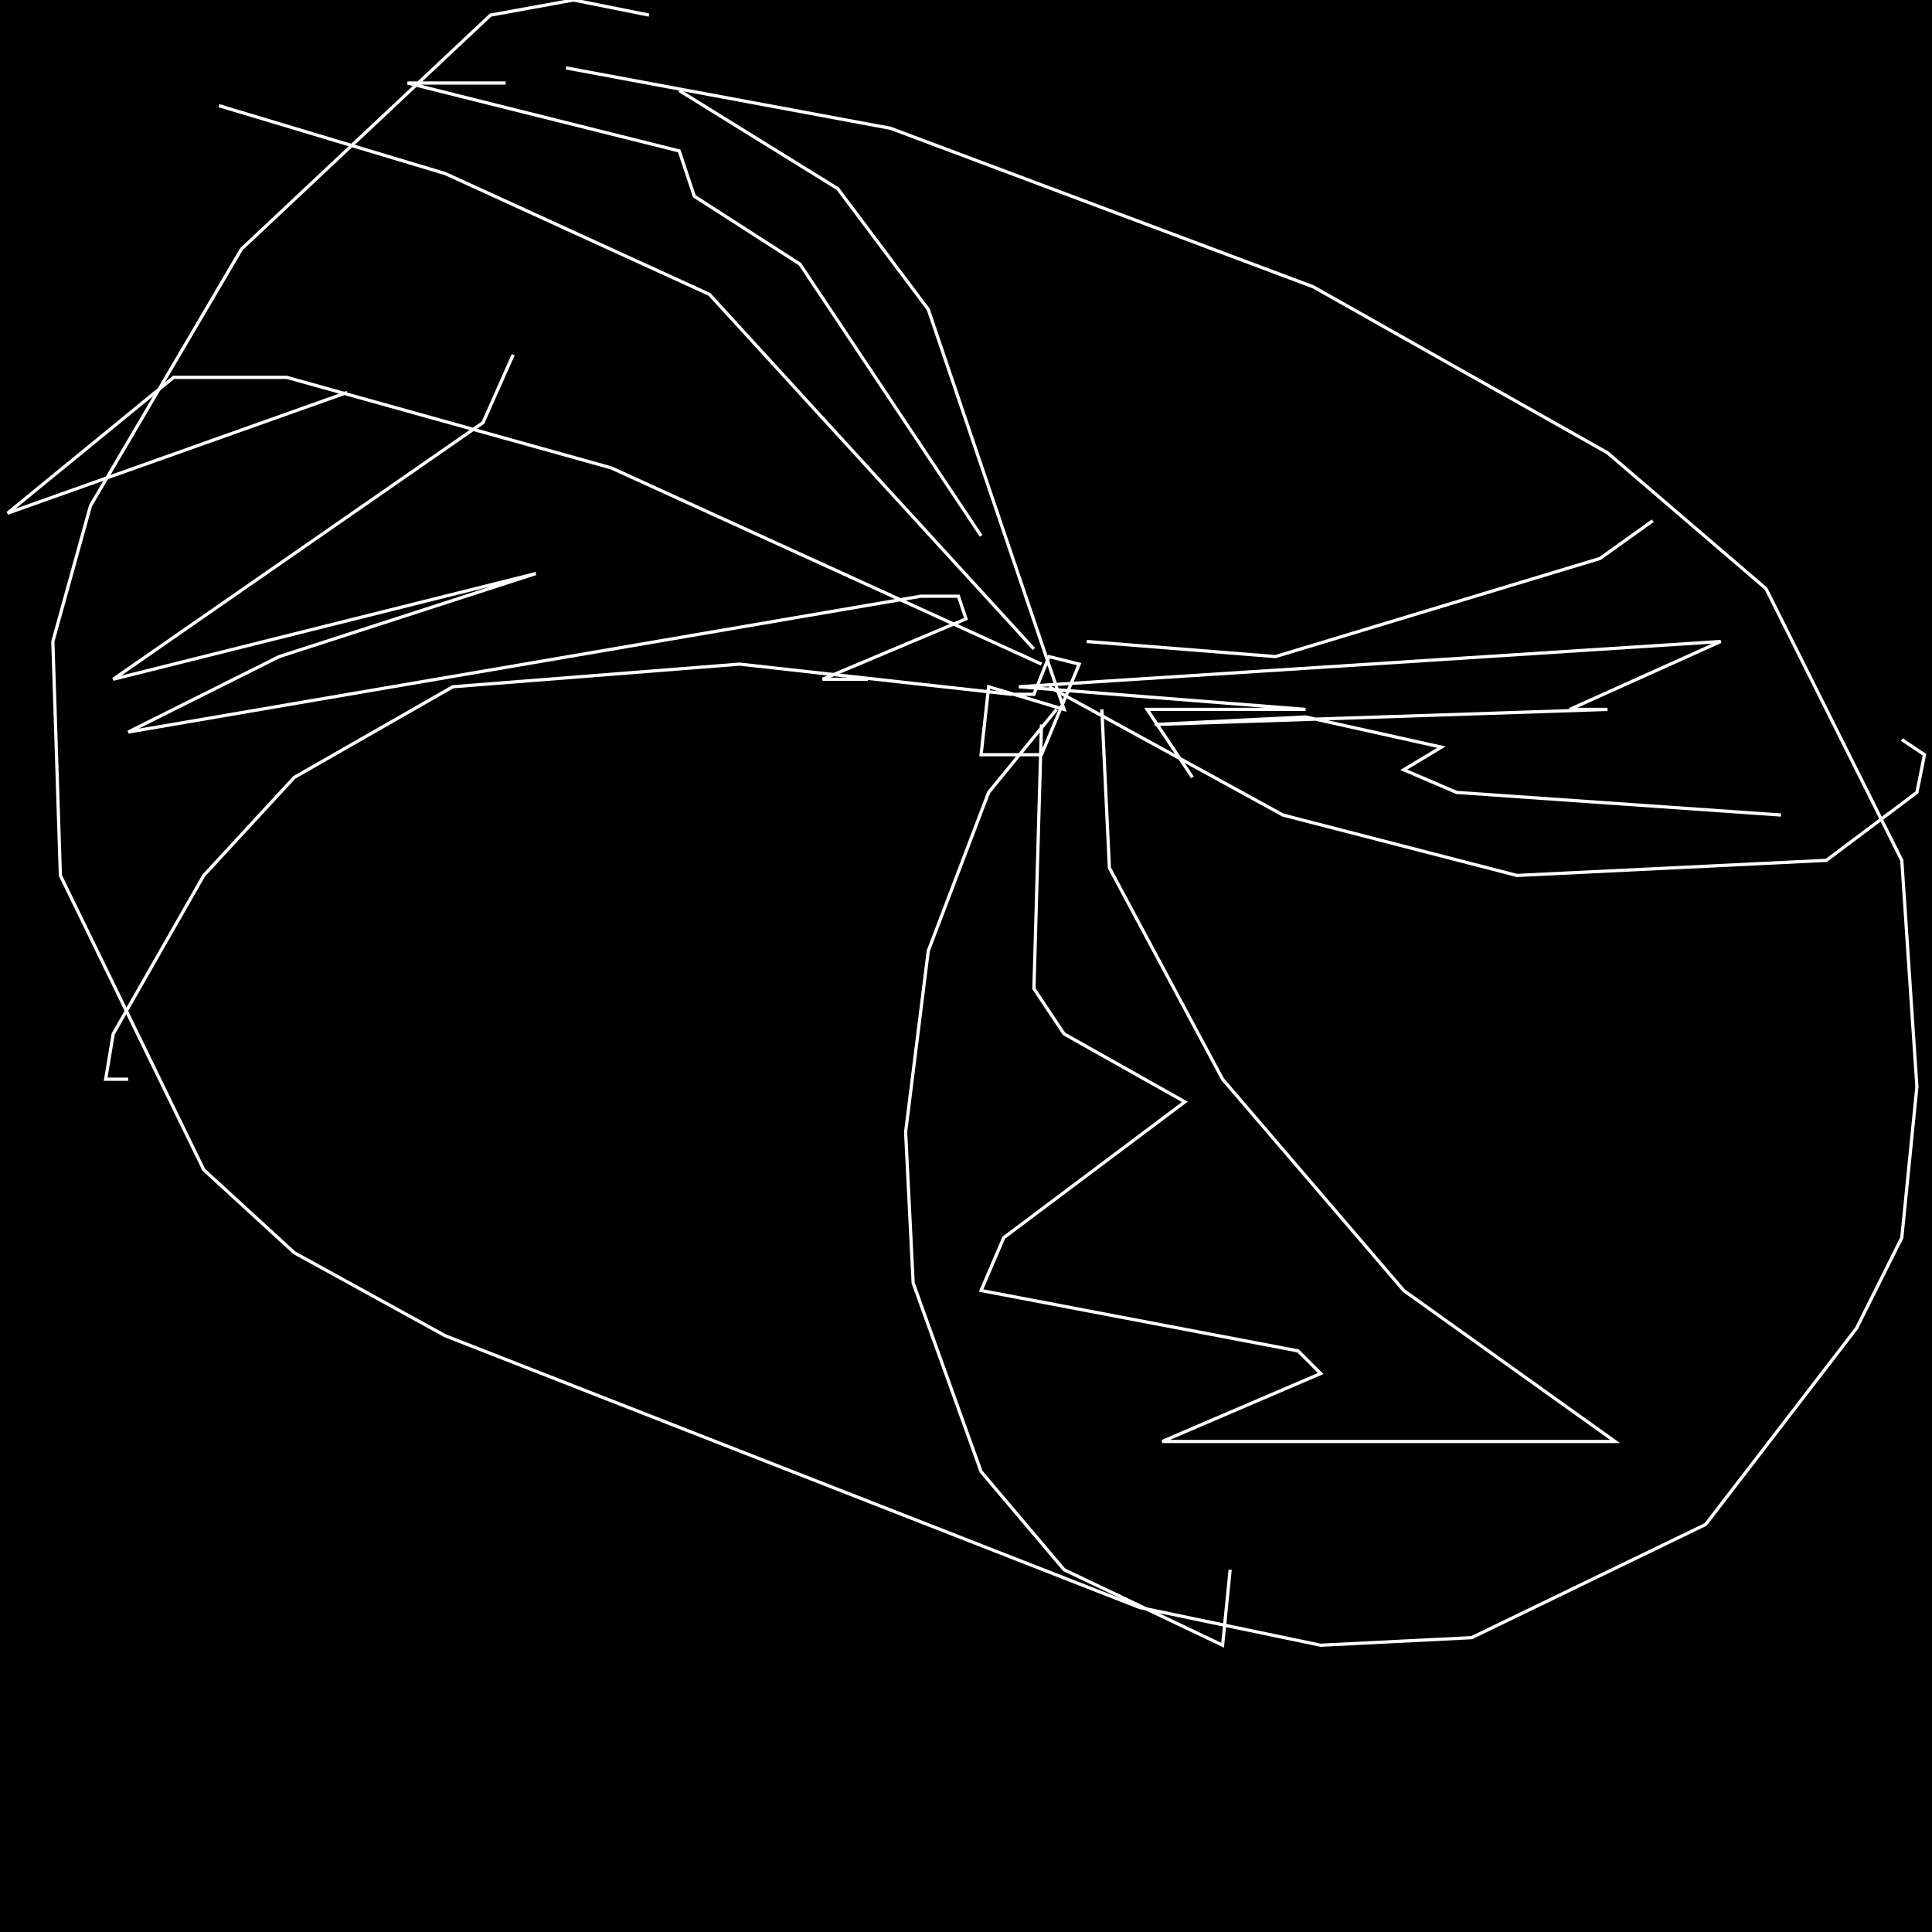 <?xml version="1.0" encoding="UTF-8" standalone="no"?>
<!--Created with ndjsontosvg (https:https://github.com/thompson318/ndjsontosvg) 
	from the simplified Google quickdraw data set. key_id = 6491647837732864-->
<svg width="600" height="600"
	xmlns="http://www.w3.org/2000/svg">
	xmlns:ndjsontosvg="https://github.com/thompson318/ndjsontosvg"
	xmlns:quickdraw="https://quickdraw.withgoogle.com/data"
	xmlns:scikit-surgery="https://doi.org/10.1007/s11548-020-02180-5">

	<rect width="100%" height="100%" fill="black" />
	<path d = "M 201.56 4.69 L 178.12 0.00 L 152.34 4.69 L 75.00 77.34 L 28.12 157.03 L 16.41 199.22 L 18.75 271.88 L 63.28 363.28 L 91.41 389.06 L 138.28 414.84 L 353.91 499.22 L 410.16 510.94 L 457.03 508.59 L 529.69 473.44 L 576.56 412.50 L 590.62 384.38 L 595.31 337.50 L 590.62 267.19 L 548.44 182.81 L 499.22 140.62 L 407.81 89.06 L 276.56 39.84 L 175.78 21.09" stroke="white" fill="transparent"/>
	<path d = "M 210.94 28.12 L 260.16 58.59 L 288.28 96.09 L 330.47 220.31 L 307.03 213.28 L 304.69 234.38 L 323.44 234.38 L 335.16 206.25 L 325.78 203.91 L 321.09 215.62 L 314.06 215.62" stroke="white" fill="transparent"/>
	<path d = "M 314.06 215.62 L 229.69 206.25 L 140.62 213.28 L 91.41 241.41 L 63.28 271.88 L 35.16 321.09 L 32.81 335.16 L 39.84 335.16" stroke="white" fill="transparent"/>
	<path d = "M 328.12 220.31 L 307.03 246.09 L 288.28 295.31 L 281.25 351.56 L 283.59 398.44 L 304.69 457.03 L 330.47 487.50 L 379.69 510.94 L 382.03 487.50" stroke="white" fill="transparent"/>
	<path d = "M 325.78 213.28 L 398.44 253.12 L 471.09 271.88 L 567.19 267.19 L 595.31 246.09 L 597.66 234.38 L 590.62 229.69" stroke="white" fill="transparent"/>
	<path d = "M 337.50 199.22 L 396.09 203.91 L 496.88 173.44 L 513.28 161.72" stroke="white" fill="transparent"/>
	<path d = "M 321.09 201.56 L 220.31 91.41 L 138.28 53.91 L 67.97 32.81" stroke="white" fill="transparent"/>
	<path d = "M 157.03 25.78 L 126.56 25.78 L 210.94 46.88 L 215.62 60.94 L 248.44 82.03 L 304.69 166.41" stroke="white" fill="transparent"/>
	<path d = "M 370.31 241.41 L 356.25 220.31 L 405.47 220.31 L 316.41 213.28 L 534.38 199.22 L 487.50 220.31 L 499.22 220.31 L 358.59 225.00 L 405.47 222.66 L 447.66 232.03 L 435.94 239.06 L 452.34 246.09 L 553.12 253.12" stroke="white" fill="transparent"/>
	<path d = "M 342.19 220.31 L 344.53 269.53 L 379.69 335.16 L 435.94 400.78 L 501.56 447.66 L 360.94 447.66 L 410.16 426.56 L 403.12 419.53 L 304.69 400.78 L 311.72 384.38 L 367.97 342.19 L 330.47 321.09 L 321.09 307.03 L 323.44 225.00" stroke="white" fill="transparent"/>
	<path d = "M 323.44 206.25 L 189.84 145.31 L 89.06 117.19 L 53.91 117.19 L 2.34 159.38 L 107.81 121.88" stroke="white" fill="transparent"/>
	<path d = "M 159.38 110.16 L 150.00 131.25 L 35.16 210.94 L 166.41 178.12 L 86.72 203.91 L 39.84 227.34 L 285.94 185.16 L 297.66 185.16 L 300.00 192.19 L 255.47 210.94 L 269.53 210.94" stroke="white" fill="transparent"/>
</svg>